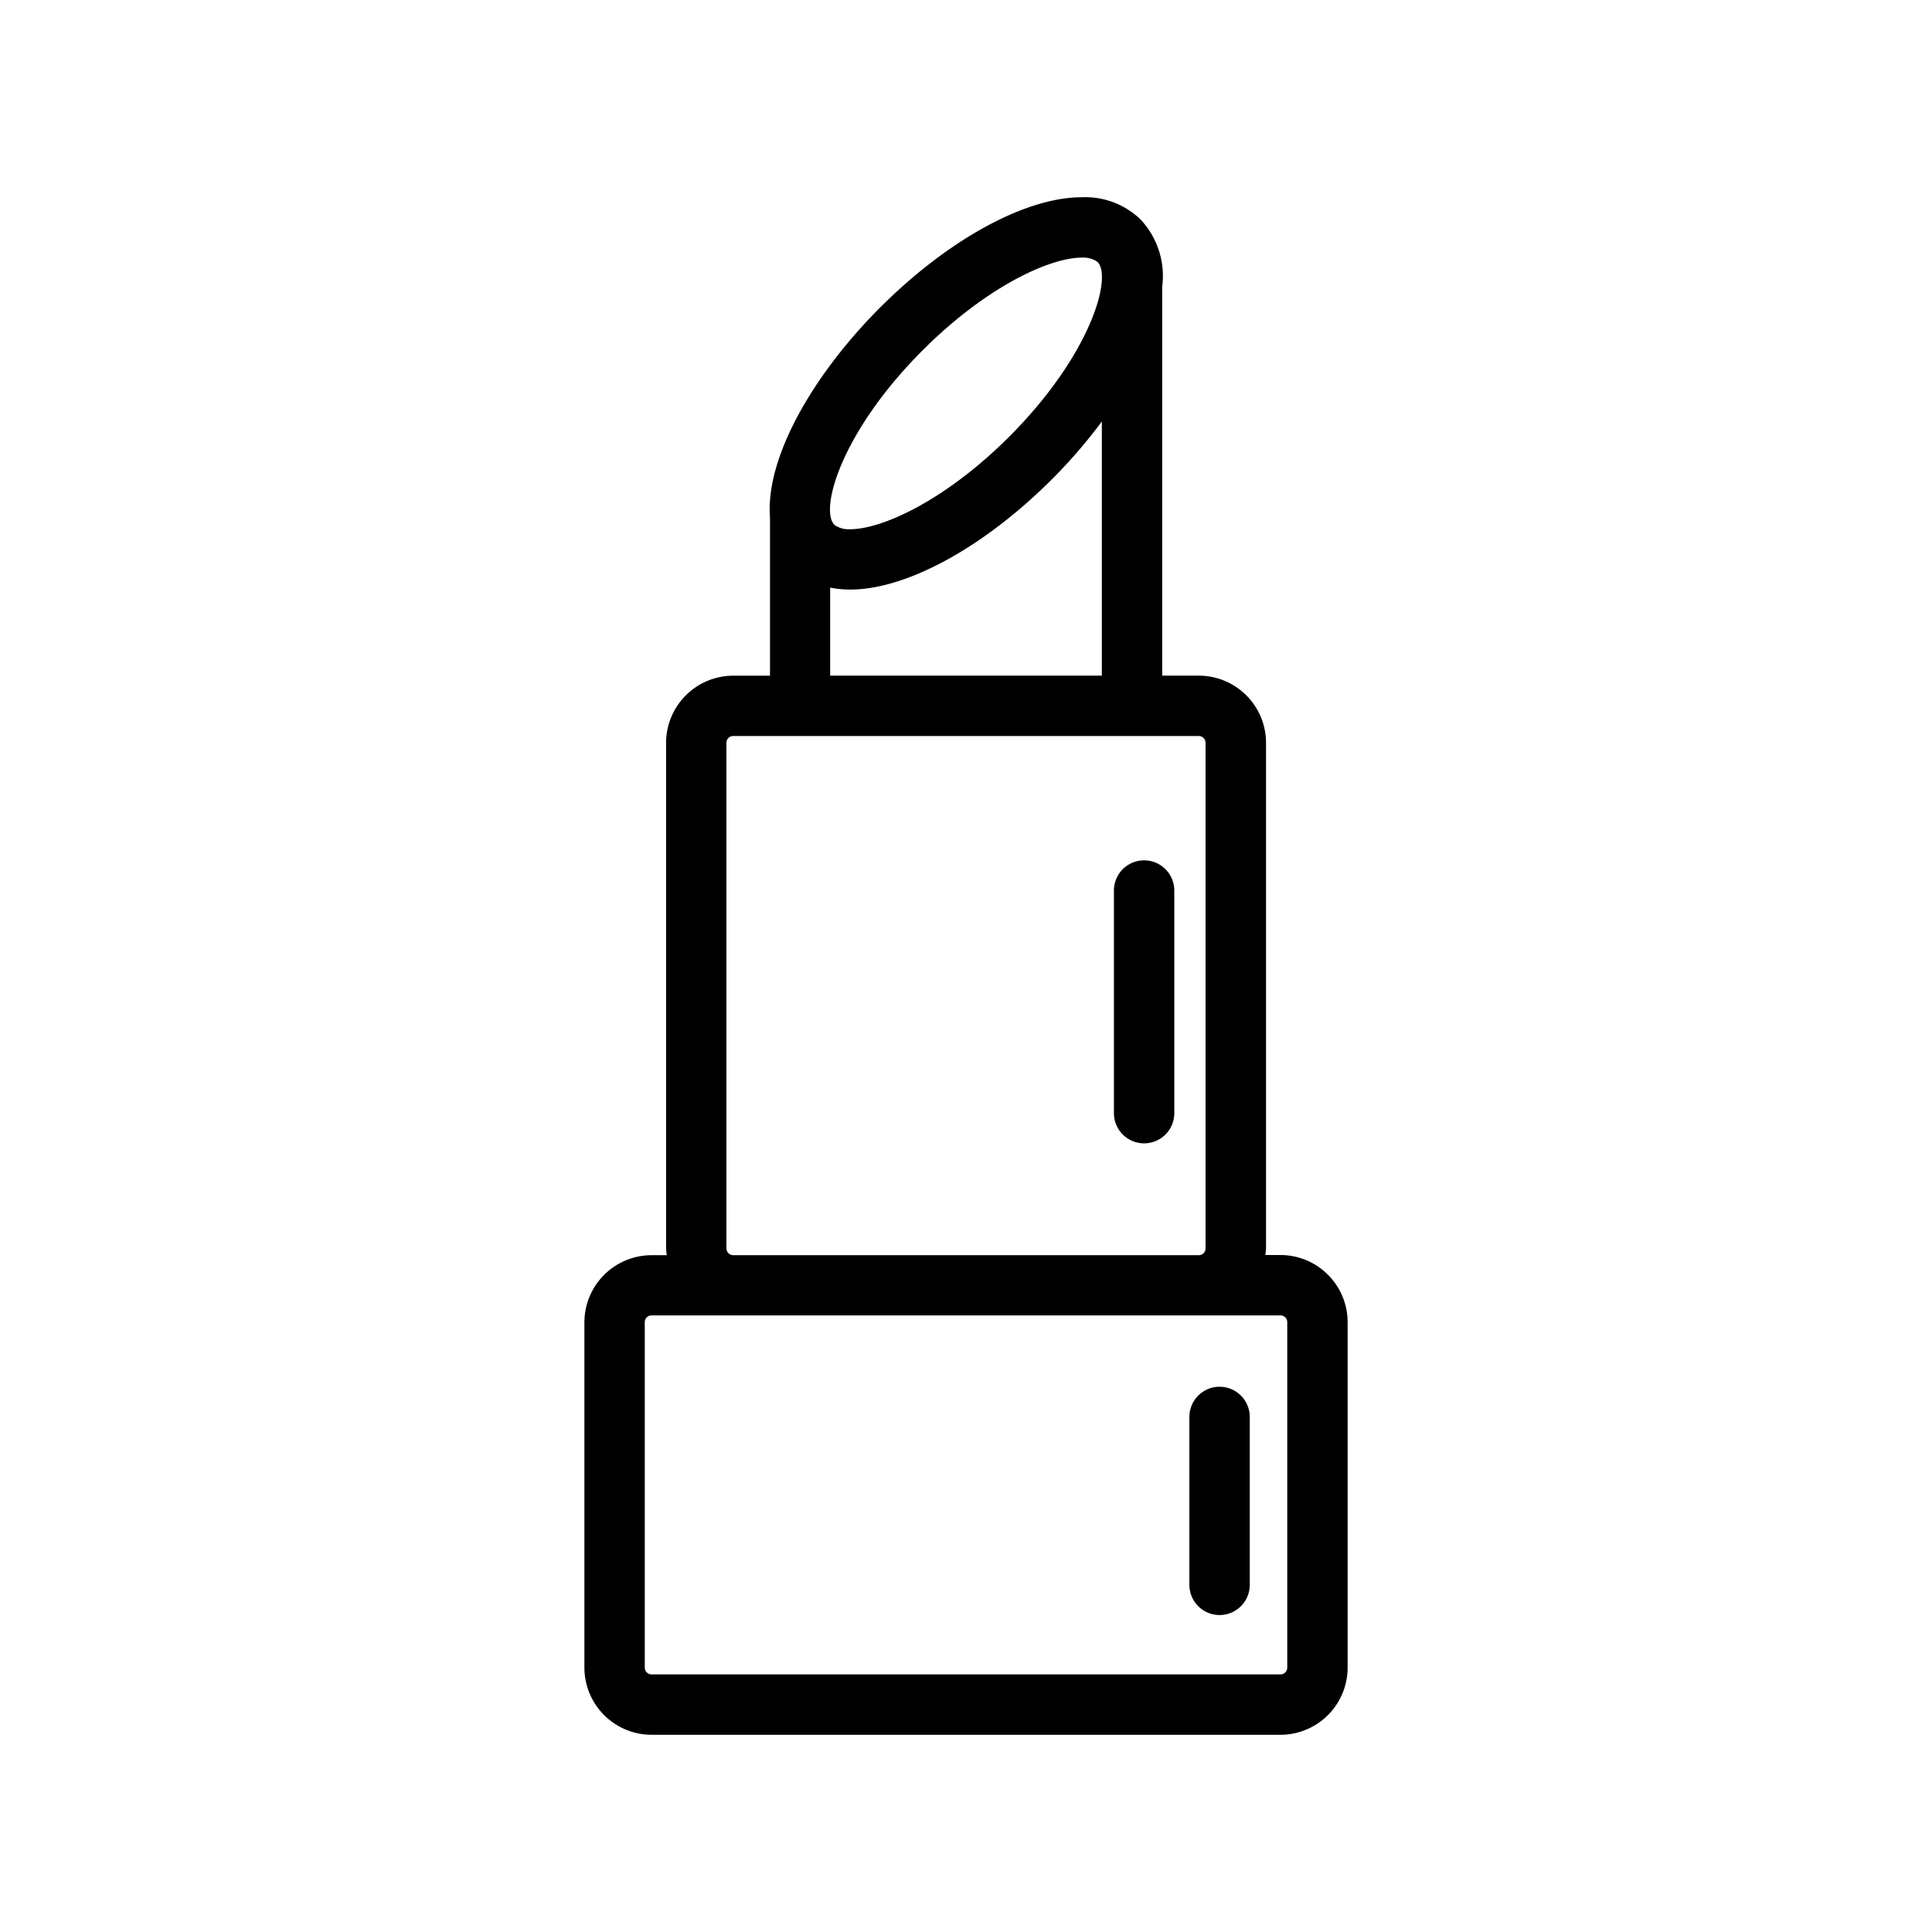 <svg data-name="Layer 1" xmlns="http://www.w3.org/2000/svg" viewBox="0 0 64 64"><path d="M21.585 57.467h20.831a2.228 2.228 0 0 0 2.226-2.226V43.8a2.228 2.228 0 0 0-2.226-2.226h-.5a2.152 2.152 0 0 0 .023-.226V24.607a2.228 2.228 0 0 0-2.226-2.225H38.5V9.489a2.732 2.732 0 0 0-.727-2.228 2.638 2.638 0 0 0-1.936-.727c-1.868 0-4.428 1.4-6.681 3.652-2.177 2.177-3.806 4.936-3.649 6.958v5.239h-1.216a2.228 2.228 0 0 0-2.226 2.225v16.746a2.152 2.152 0 0 0 .023.226h-.5a2.228 2.228 0 0 0-2.229 2.22v11.441a2.228 2.228 0 0 0 2.226 2.226zM30.568 11.6c2.107-2.106 4.207-3.066 5.267-3.066a.809.809 0 0 1 .521.142c.5.5-.223 3.086-2.924 5.789-2.107 2.107-4.207 3.066-5.267 3.066a.811.811 0 0 1-.522-.142c-.504-.506.223-3.089 2.925-5.789zM27.5 19.464a3.3 3.3 0 0 0 .664.066c1.868 0 4.428-1.4 6.681-3.652a17.335 17.335 0 0 0 1.655-1.915v8.418h-9zm-3.437 21.89V24.607a.226.226 0 0 1 .226-.225H39.71a.226.226 0 0 1 .226.225v16.747a.226.226 0 0 1-.226.226H24.291a.226.226 0 0 1-.226-.226zM21.359 43.8a.226.226 0 0 1 .226-.226h20.831a.226.226 0 0 1 .226.226v11.441a.226.226 0 0 1-.226.226H21.585a.226.226 0 0 1-.226-.226z"/><path d="M37.9 28.5a1 1 0 0 0-1 1v7.375a1 1 0 1 0 2 0V29.5a1 1 0 0 0-1-1zM40.4 53.5a1 1 0 0 0 1-1v-5.562a1 1 0 0 0-2 0V52.5a1 1 0 0 0 1 1z"/></svg>